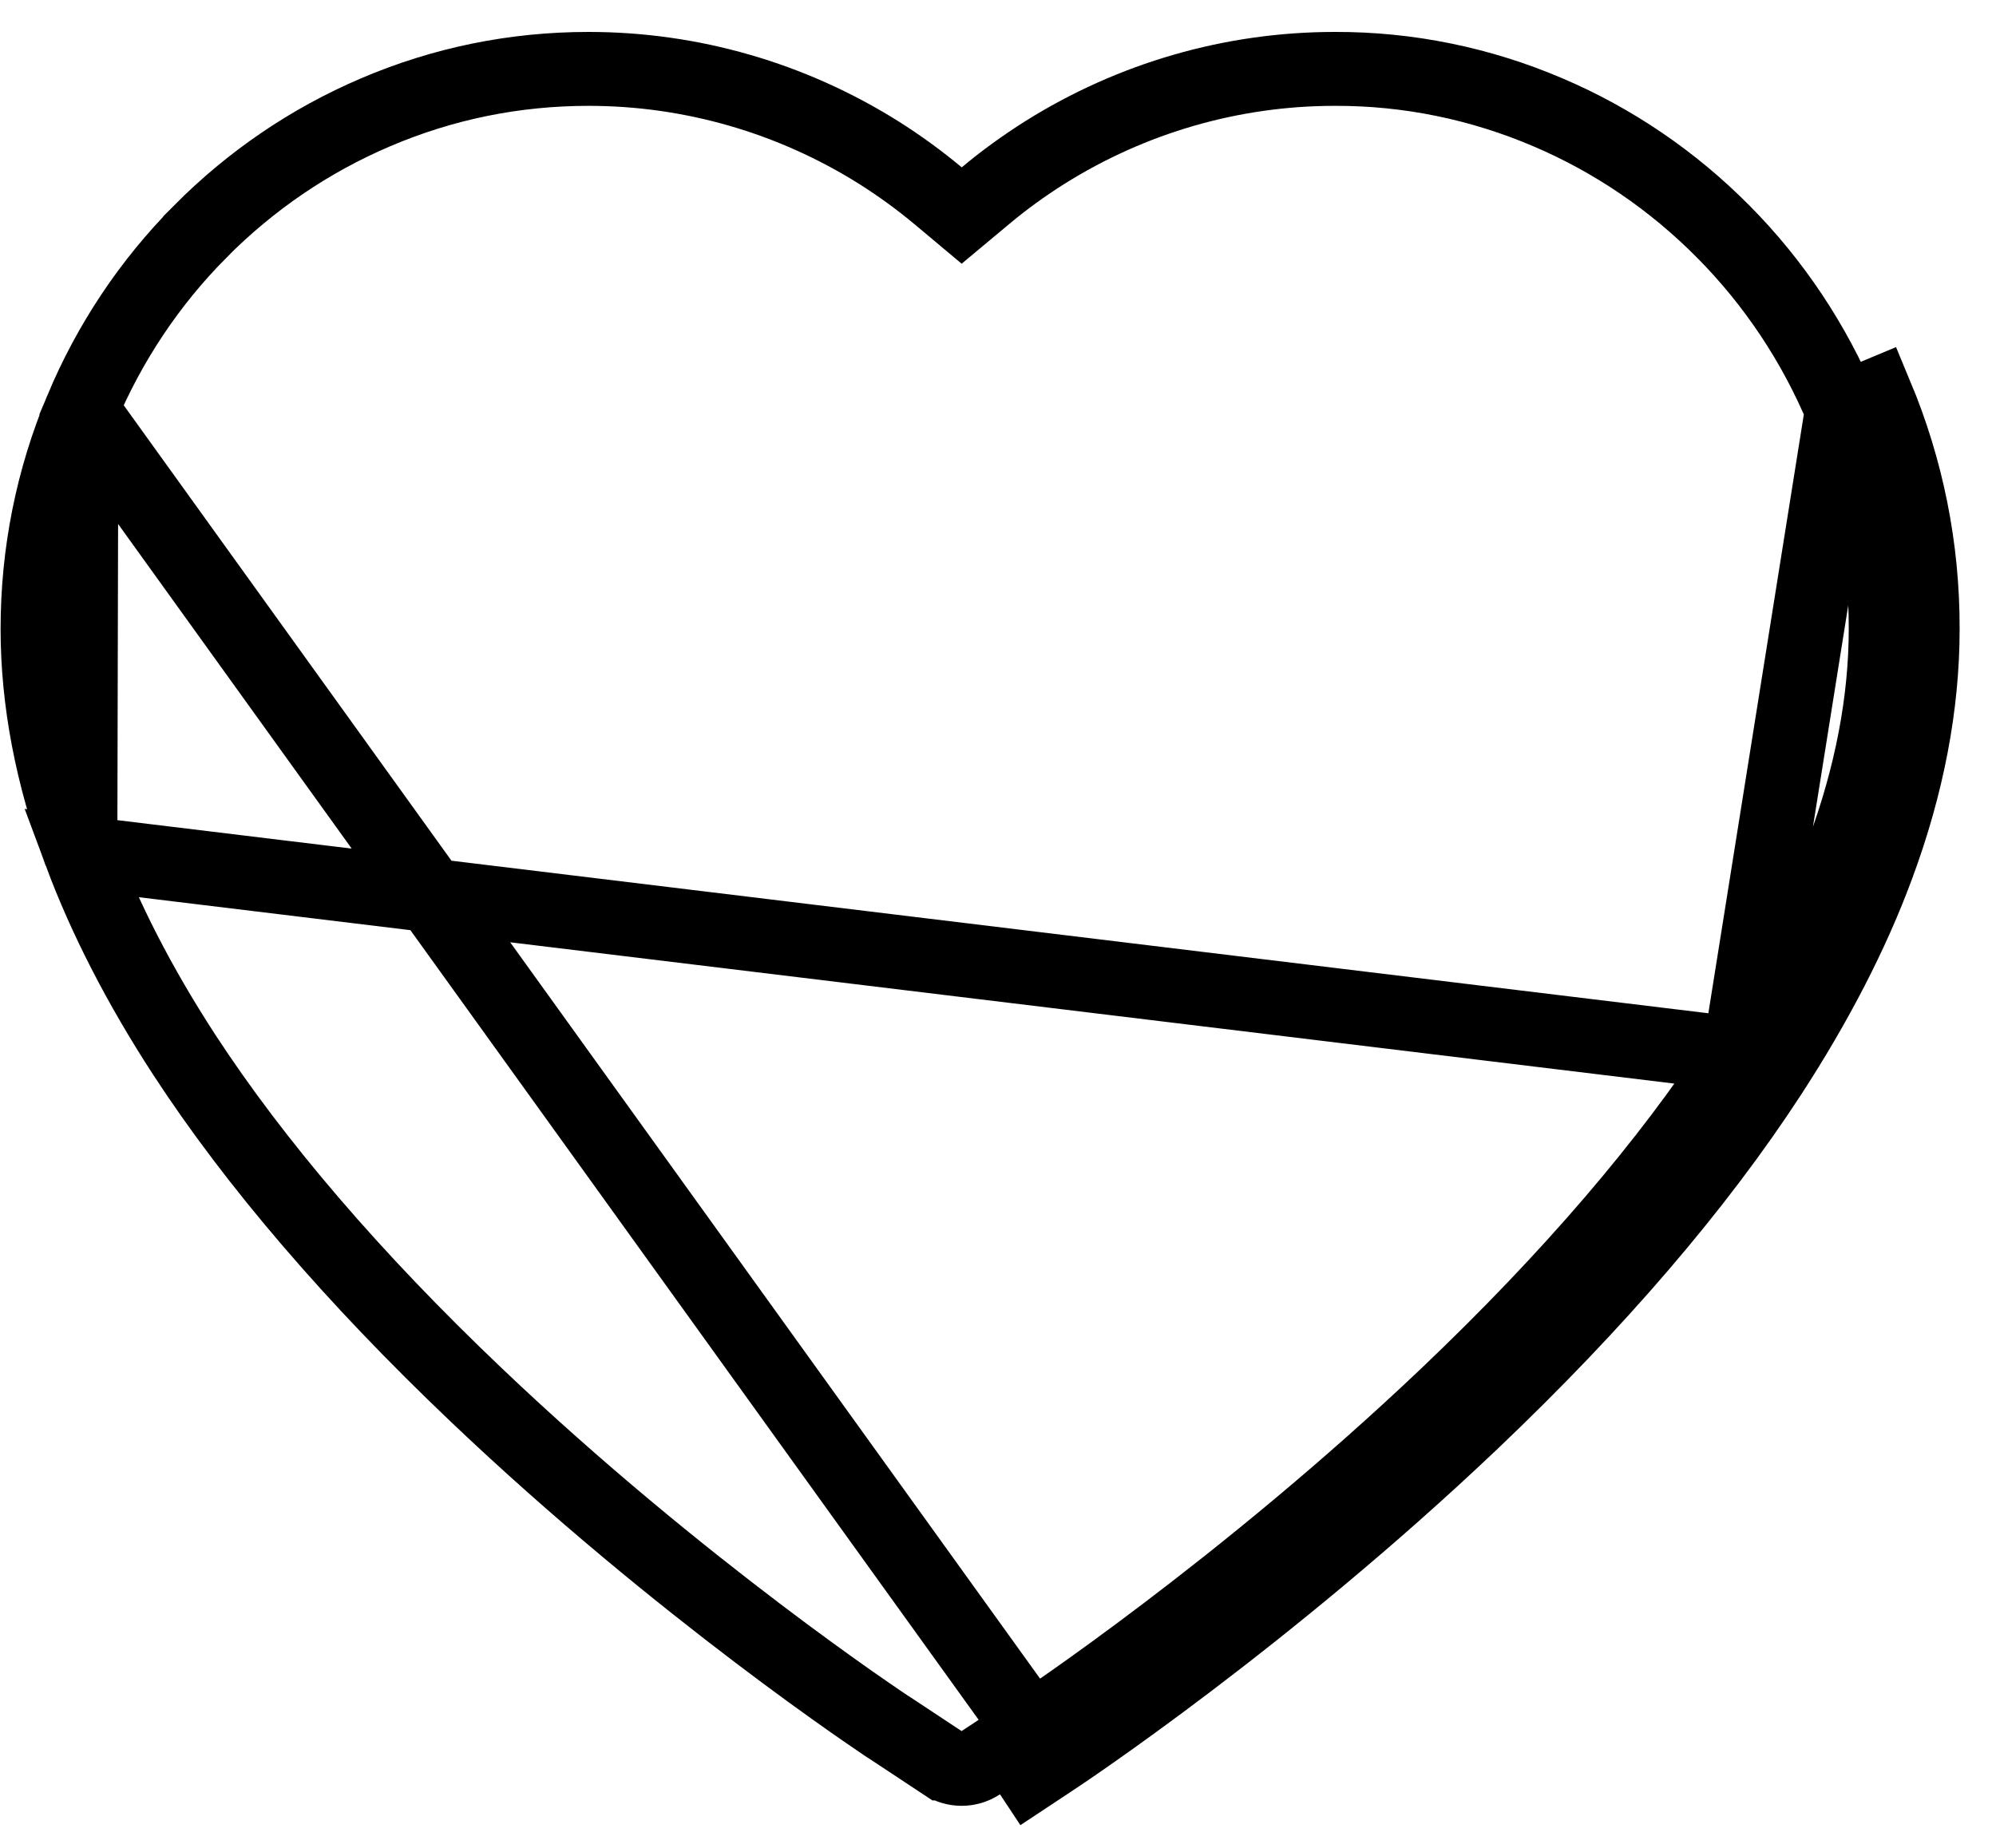 <svg width="27" height="25" viewBox="0 0 27 25" fill="none" xmlns="http://www.w3.org/2000/svg">
<path d="M14.24 23.804C14.358 23.727 17.12 21.894 19.916 19.237C21.602 17.633 22.959 16.052 23.946 14.535M14.24 23.804L1.101 5.543C1.479 4.639 2.025 3.821 2.707 3.135L2.707 3.134C3.394 2.442 4.192 1.899 5.077 1.521L5.077 1.521C5.993 1.129 6.961 0.932 7.962 0.932C9.351 0.932 10.707 1.324 11.886 2.064L11.886 2.064C12.168 2.242 12.435 2.436 12.689 2.648L13.009 2.916L13.33 2.648C13.583 2.436 13.851 2.242 14.133 2.064L14.133 2.064C15.312 1.324 16.667 0.932 18.056 0.932L18.058 0.932C19.047 0.929 20.027 1.129 20.942 1.521L20.942 1.521C21.824 1.897 22.628 2.444 23.311 3.134L23.311 3.134C23.993 3.821 24.539 4.639 24.917 5.543M14.24 23.804L13.527 24.276L14.24 23.804ZM23.946 14.535C24.569 13.577 25.06 12.628 25.397 11.713C25.803 10.619 26.008 9.543 26.008 8.51C26.011 7.415 25.797 6.352 25.379 5.35L24.917 5.543M23.946 14.535L23.527 14.263C23.527 14.263 23.527 14.263 23.527 14.263M23.946 14.535L23.527 14.263M24.917 5.543C25.31 6.483 25.511 7.481 25.508 8.509V8.51C25.508 9.476 25.316 10.493 24.928 11.539L24.928 11.54C24.606 12.414 24.134 13.33 23.527 14.263M24.917 5.543L23.527 14.263M23.527 14.263C22.566 15.739 21.237 17.29 19.572 18.874C16.807 21.502 14.072 23.316 13.965 23.387L13.965 23.387L13.252 23.858C13.252 23.858 13.252 23.858 13.252 23.858C13.103 23.956 12.913 23.956 12.764 23.858C12.764 23.858 12.763 23.858 12.763 23.858L12.051 23.387L12.051 23.387L12.043 23.382C12.043 23.382 12.042 23.382 12.04 23.38L12.031 23.374L11.999 23.354C11.973 23.336 11.938 23.312 11.893 23.282C11.803 23.221 11.676 23.134 11.519 23.024C11.204 22.803 10.765 22.487 10.243 22.091C9.198 21.298 7.823 20.187 6.444 18.874L6.444 18.874C4.779 17.29 3.449 15.738 2.488 14.263C1.882 13.33 1.413 12.414 1.088 11.539L23.527 14.263ZM0.508 8.51C0.508 7.481 0.708 6.483 1.101 5.543L1.087 11.539C0.699 10.493 0.508 9.476 0.508 8.51Z" stroke="black"/>
</svg>
